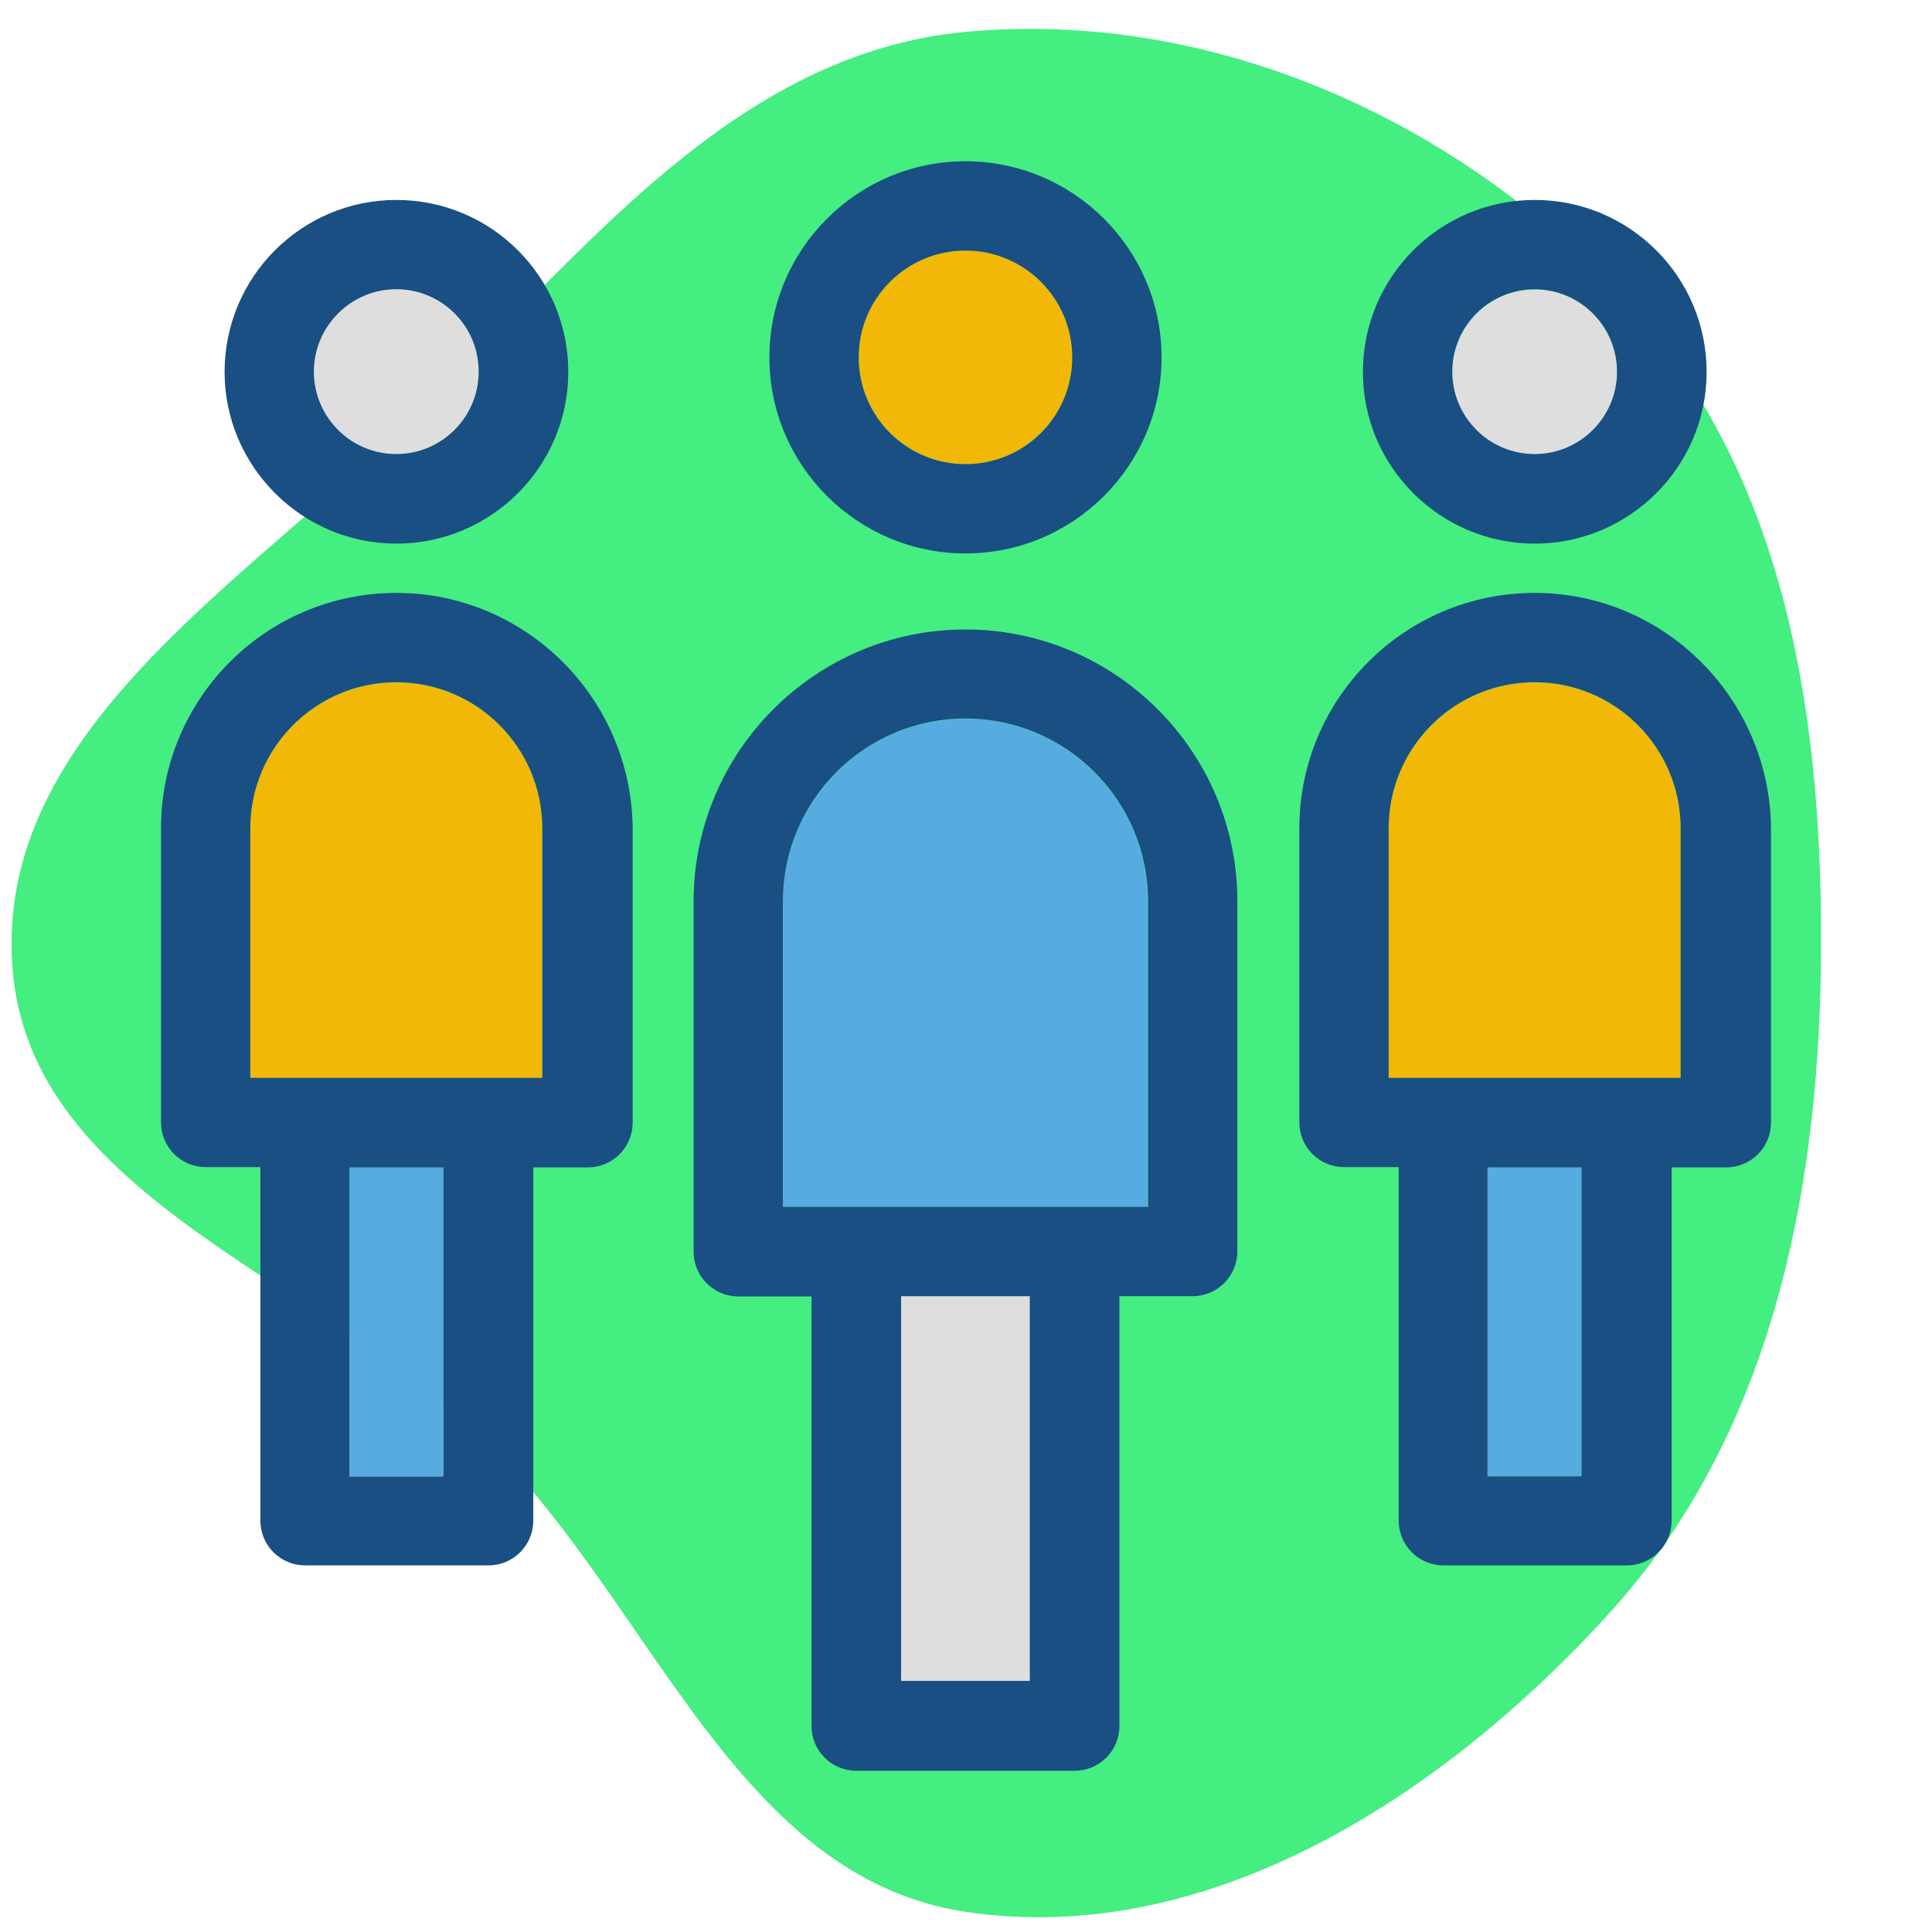 <svg version="1.1" id="Layer_1"
    xmlns="http://www.w3.org/2000/svg"
    xmlns:xlink="http://www.w3.org/1999/xlink" viewBox="-39.28 -39.28 471.35 471.35" xml:space="preserve" fill="#000000" stroke="#000000" stroke-width="0.004" transform="rotate(0)">
    <g id="SVGRepo_bgCarrier" stroke-width="0">
        <path transform="translate(-39.28, -39.28), scale(14.73)" d="M16,31.666C20.04,32.27,23.946,29.715,26.685,26.685C29.295,23.796,30.107,19.893,30.159,16C30.211,12.042,29.642,7.951,26.97,5.03C24.196,1.998,20.092,0.148,16,0.527C12.166,0.882,9.641,4.196,6.891,6.891C4.093,9.631,-0.073,12.094,0.204,16C0.477,19.861,5.347,21.18,8.095,23.905C10.82,26.609,12.203,31.099,16,31.666" fill="#44ee80" strokewidth="0"></path>
    </g>
    <g id="SVGRepo_tracerCarrier" stroke-linecap="round" stroke-linejoin="round"></g>
    <g id="SVGRepo_iconCarrier">
        <path style="fill:#dedede;" d="M335.127,71.564c11.119,0,20.105-9.051,20.105-20.105c0-11.119-9.051-20.105-20.105-20.105 c-11.119,0-20.105,9.051-20.105,20.105S324.008,71.564,335.127,71.564z"></path>
        <path style="fill:#f2b807;" d="M335.127,127.224c-19.652,0-35.62,15.968-35.62,35.62v60.897h71.24v-60.897 C370.747,143.192,354.78,127.224,335.127,127.224z"></path>
        <rect x="323.62" y="245.527" style="fill:#56ACE0;" width="22.949" height="75.313"></rect>
        <path style="fill:#f2b807;" d="M196.267,73.956c14.352,0,26.053-11.636,26.053-26.053S210.683,21.85,196.267,21.85 c-14.416,0-26.053,11.636-26.053,26.053S181.915,73.956,196.267,73.956z"></path>
        <path style="fill:#56ACE0;" d="M196.267,136.081c-24.501,0-44.541,19.911-44.541,44.541v74.537h88.954v-74.602 C240.808,156.057,220.768,136.081,196.267,136.081z"></path>
        <g>
            <rect x="180.558" y="276.945" style="fill:#dedede;" width="31.418" height="93.867"></rect>
            <path style="fill:#dedede;" d="M57.406,71.564c11.119,0,20.105-9.051,20.105-20.105c0-11.119-9.05-20.105-20.105-20.105 c-11.119,0-20.105,9.051-20.105,20.105S46.352,71.564,57.406,71.564z"></path>
        </g>
        <path style="fill:#f2b807;" d="M57.406,127.224c-19.653,0-35.62,15.968-35.62,35.62v60.897h71.24v-60.897 C93.026,143.192,77.059,127.224,57.406,127.224z"></path>
        <rect x="45.964" y="245.527" style="fill:#56ACE0;" width="22.949" height="75.313"></rect>
        <g>
            <path style="fill:#194F82;" d="M335.127,93.349c23.079,0,41.956-18.747,41.956-41.891S358.335,9.503,335.127,9.503 c-23.079,0-41.891,18.747-41.891,41.956C293.172,74.473,312.048,93.349,335.127,93.349z M335.127,31.289 c11.119,0,20.105,9.051,20.105,20.105c0,11.119-9.051,20.105-20.105,20.105c-11.119,0-20.105-9.051-20.105-20.105 S324.008,31.289,335.127,31.289z"></path>
            <path style="fill:#194F82;" d="M335.127,105.374c-31.677,0-57.406,25.729-57.406,57.406v71.758c0,6.012,4.848,10.925,10.925,10.925 h13.317v86.238c0,6.012,4.848,10.925,10.925,10.925h44.735c6.012,0,10.925-4.848,10.925-10.925v-86.174h13.317 c6.012,0,10.925-4.848,10.925-10.925v-71.758C392.533,131.168,366.804,105.374,335.127,105.374z M370.747,223.677h-71.24V162.78 c0-19.653,15.968-35.62,35.62-35.62c19.653,0,35.62,15.968,35.62,35.62L370.747,223.677L370.747,223.677z M346.57,320.905H323.62 v-75.378h22.949V320.905z"></path>
            <path style="fill:#194F82;" d="M196.267,95.741c26.376,0,47.838-21.463,47.838-47.838S222.642,0.065,196.267,0.065 s-47.838,21.463-47.838,47.838S169.891,95.741,196.267,95.741z M196.267,21.85c14.352,0,26.053,11.636,26.053,26.053 s-11.636,26.053-26.053,26.053c-14.416,0-26.053-11.636-26.053-26.053S181.915,21.85,196.267,21.85z"></path>
            <path style="fill:#194F82;" d="M196.267,114.295c-36.525,0-66.327,29.737-66.327,66.327v85.463c0,6.012,4.848,10.925,10.925,10.925 h17.842v104.792c0,6.012,4.848,10.925,10.925,10.925h53.269c6.012,0,10.925-4.848,10.925-10.925V276.945h17.842 c6.012,0,10.925-4.849,10.925-10.925v-85.463C262.594,144.032,232.792,114.295,196.267,114.295z M240.808,255.16h-89.083v-74.602 c0-24.501,19.911-44.541,44.541-44.541c24.501,0,44.541,19.911,44.541,44.541V255.16z M211.976,370.812h-31.418v-93.867h31.418 V370.812z"></path>
            <path style="fill:#194F82;" d="M57.406,93.349c23.079,0,41.956-18.747,41.956-41.891S80.614,9.503,57.406,9.503 c-23.079,0-41.891,18.747-41.891,41.956C15.515,74.473,34.327,93.349,57.406,93.349z M57.406,31.289 c11.119,0,20.105,9.051,20.105,20.105c0,11.119-9.05,20.105-20.105,20.105c-11.119,0-20.105-9.051-20.105-20.105 S46.352,31.289,57.406,31.289z"></path>
            <path style="fill:#194F82;" d="M57.406,105.374C25.729,105.374,0,131.103,0,162.78v71.758c0,6.012,4.848,10.925,10.925,10.925 h13.317v86.238c0,6.012,4.848,10.925,10.925,10.925h44.735c6.012,0,10.925-4.848,10.925-10.925v-86.174h13.317 c6.012,0,10.925-4.848,10.925-10.925v-71.758C114.812,131.168,89.083,105.374,57.406,105.374z M93.026,223.677h-71.24V162.78 c0-19.653,15.968-35.62,35.62-35.62s35.62,15.968,35.62,35.62C93.026,162.78,93.026,223.677,93.026,223.677z M68.848,320.905 H45.964v-75.378h22.949v75.313h-0.065V320.905z"></path>
        </g>
    </g>
</svg>